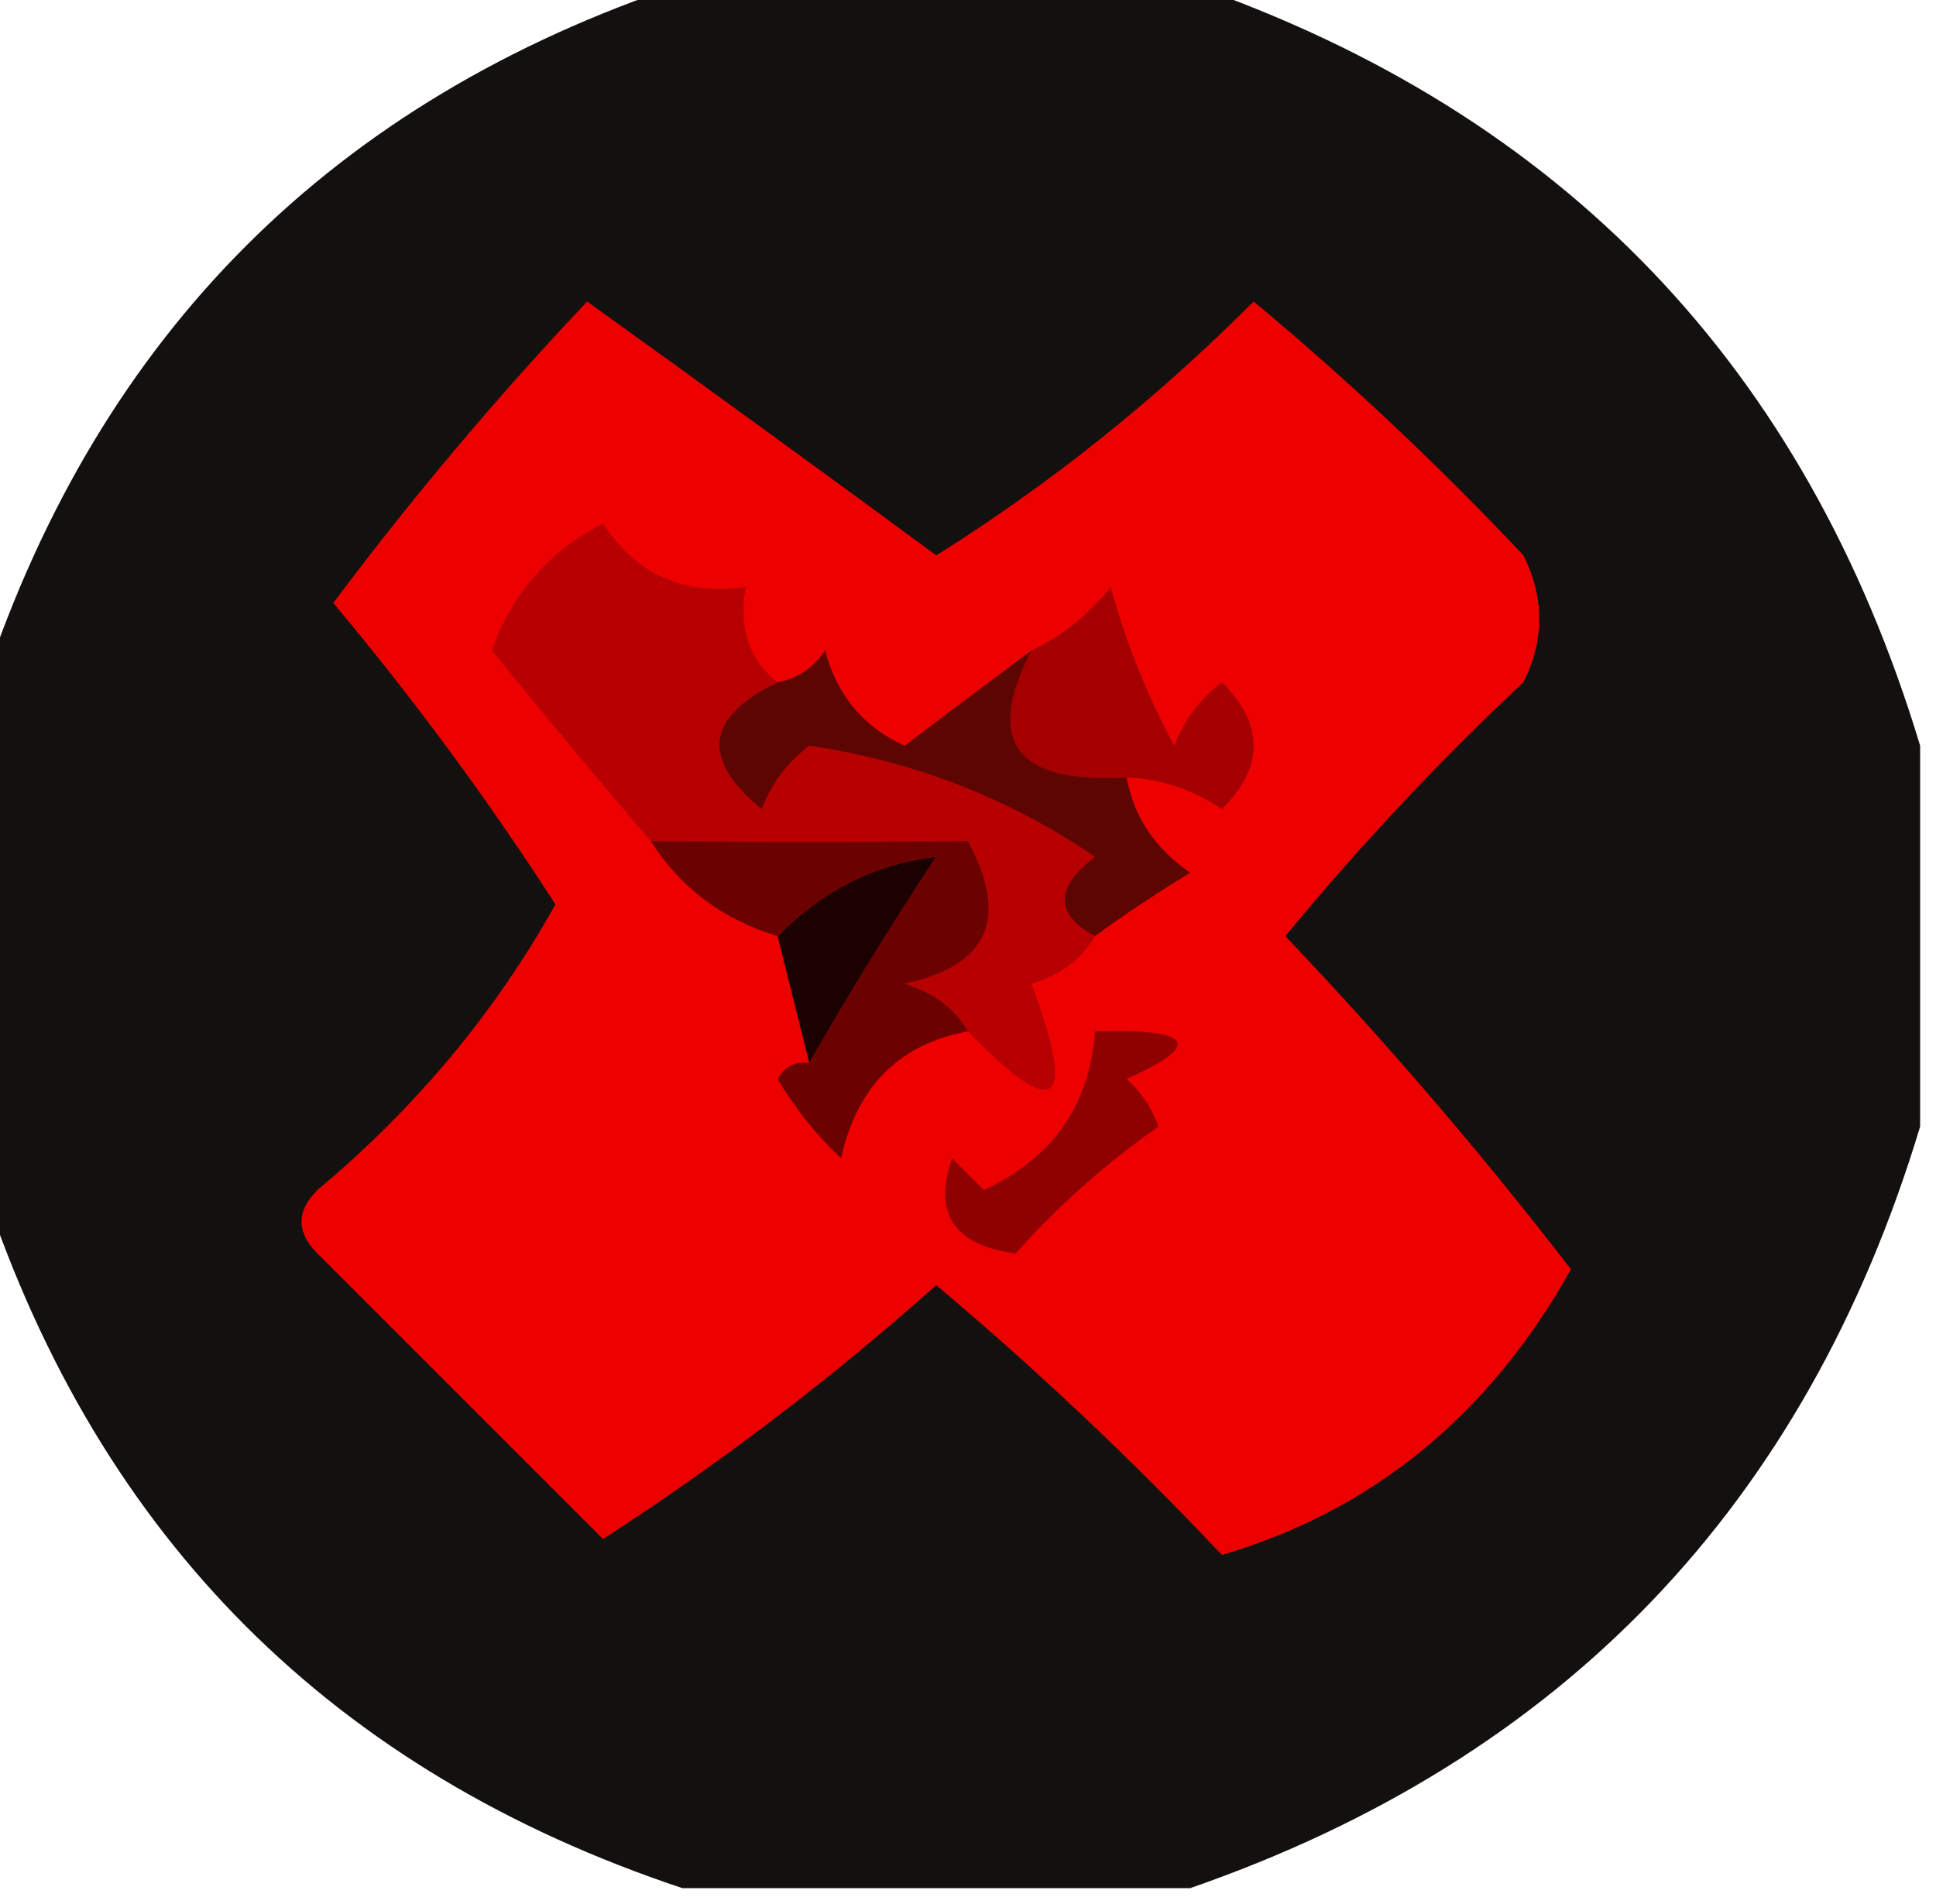 <?xml version="1.0" encoding="UTF-8"?>
<!DOCTYPE svg PUBLIC "-//W3C//DTD SVG 1.1//EN" "http://www.w3.org/Graphics/SVG/1.1/DTD/svg11.dtd">
<svg xmlns="http://www.w3.org/2000/svg" version="1.1" width="61px" height="60px" style="shape-rendering:geometricPrecision; text-rendering:geometricPrecision; image-rendering:optimizeQuality; fill-rule:evenodd; clip-rule:evenodd" xmlns:xlink="http://www.w3.org/1999/xlink">
<g><path style="opacity:0.935" fill="#040000" d="M 21.5,-0.5 C 26.833,-0.5 32.167,-0.5 37.5,-0.5C 49.235,3.569 56.902,11.569 60.5,23.5C 60.5,27.5 60.5,31.5 60.5,35.5C 56.902,47.431 49.235,55.431 37.5,59.5C 32.167,59.5 26.833,59.5 21.5,59.5C 10.5,55.833 3.167,48.5 -0.5,37.5C -0.5,32.167 -0.5,26.833 -0.5,21.5C 3.167,10.5 10.5,3.167 21.5,-0.5 Z"/></g>
<g><path style="opacity:1" fill="#ec0000" d="M 18.5,9.5 C 22.118,12.101 25.785,14.767 29.5,17.5C 33.096,15.246 36.429,12.579 39.5,9.5C 42.484,11.984 45.318,14.65 48,17.5C 48.667,18.833 48.667,20.167 48,21.5C 45.317,24.016 42.817,26.683 40.5,29.5C 43.7,32.864 46.7,36.364 49.5,40C 46.924,44.598 43.258,47.598 38.5,49C 35.651,45.984 32.651,43.15 29.5,40.5C 26.2,43.439 22.7,46.106 19,48.5C 16.066,45.566 13.066,42.566 10,39.5C 9.333,38.833 9.333,38.167 10,37.5C 13.097,34.911 15.597,31.911 17.5,28.5C 15.379,25.207 13.046,22.04 10.5,19C 12.988,15.679 15.655,12.512 18.5,9.5 Z"/></g>
<g><path style="opacity:1" fill="#b70001" d="M 24.5,21.5 C 22.237,22.59 22.07,23.923 24,25.5C 24.308,24.692 24.808,24.025 25.5,23.5C 28.796,23.987 31.796,25.154 34.5,27C 33.226,27.977 33.226,28.811 34.5,29.5C 34.083,30.222 33.416,30.722 32.5,31C 33.946,34.882 33.279,35.382 30.5,32.5C 30.082,31.778 29.416,31.278 28.5,31C 31.142,30.437 31.809,28.937 30.5,26.5C 27.134,26.543 23.801,26.543 20.5,26.5C 18.852,24.571 17.185,22.571 15.5,20.5C 16.137,18.697 17.303,17.364 19,16.5C 20.049,18.107 21.549,18.773 23.5,18.5C 23.263,19.791 23.596,20.791 24.5,21.5 Z"/></g>
<g><path style="opacity:1" fill="#a40001" d="M 35.5,24.5 C 32.014,24.705 31.014,23.371 32.5,20.5C 33.458,20.047 34.292,19.381 35,18.5C 35.471,20.246 36.138,21.913 37,23.5C 37.308,22.692 37.808,22.025 38.5,21.5C 39.833,22.833 39.833,24.167 38.5,25.5C 37.583,24.873 36.583,24.539 35.5,24.5 Z"/></g>
<g><path style="opacity:1" fill="#5c0501" d="M 32.5,20.5 C 31.014,23.371 32.014,24.705 35.5,24.5C 35.721,25.735 36.388,26.735 37.5,27.5C 36.398,28.176 35.398,28.842 34.5,29.5C 33.226,28.811 33.226,27.977 34.5,27C 31.796,25.154 28.796,23.987 25.5,23.5C 24.808,24.025 24.308,24.692 24,25.5C 22.07,23.923 22.237,22.59 24.5,21.5C 25.117,21.389 25.617,21.056 26,20.5C 26.368,21.91 27.201,22.91 28.5,23.5C 29.852,22.476 31.185,21.476 32.5,20.5 Z"/></g>
<g><path style="opacity:1" fill="#1b0100" d="M 25.5,33.5 C 25.167,32.167 24.833,30.833 24.5,29.5C 25.933,28.047 27.6,27.213 29.5,27C 28.067,29.173 26.734,31.34 25.5,33.5 Z"/></g>
<g><path style="opacity:1" fill="#6b0201" d="M 30.5,32.5 C 28.338,32.897 27.005,34.23 26.5,36.5C 25.713,35.758 25.047,34.925 24.5,34C 24.728,33.601 25.062,33.435 25.5,33.5C 26.734,31.34 28.067,29.173 29.5,27C 27.6,27.213 25.933,28.047 24.5,29.5C 22.77,28.974 21.436,27.974 20.5,26.5C 23.801,26.543 27.134,26.543 30.5,26.5C 31.809,28.937 31.142,30.437 28.5,31C 29.416,31.278 30.082,31.778 30.5,32.5 Z"/></g>
<g><path style="opacity:1" fill="#8f0001" d="M 34.5,32.5 C 37.598,32.413 37.932,32.913 35.5,34C 35.957,34.414 36.291,34.914 36.5,35.5C 34.831,36.671 33.331,38.004 32,39.5C 30.054,39.237 29.388,38.237 30,36.5C 30.333,36.833 30.667,37.167 31,37.5C 33.172,36.491 34.339,34.824 34.5,32.5 Z"/></g>
</svg>
